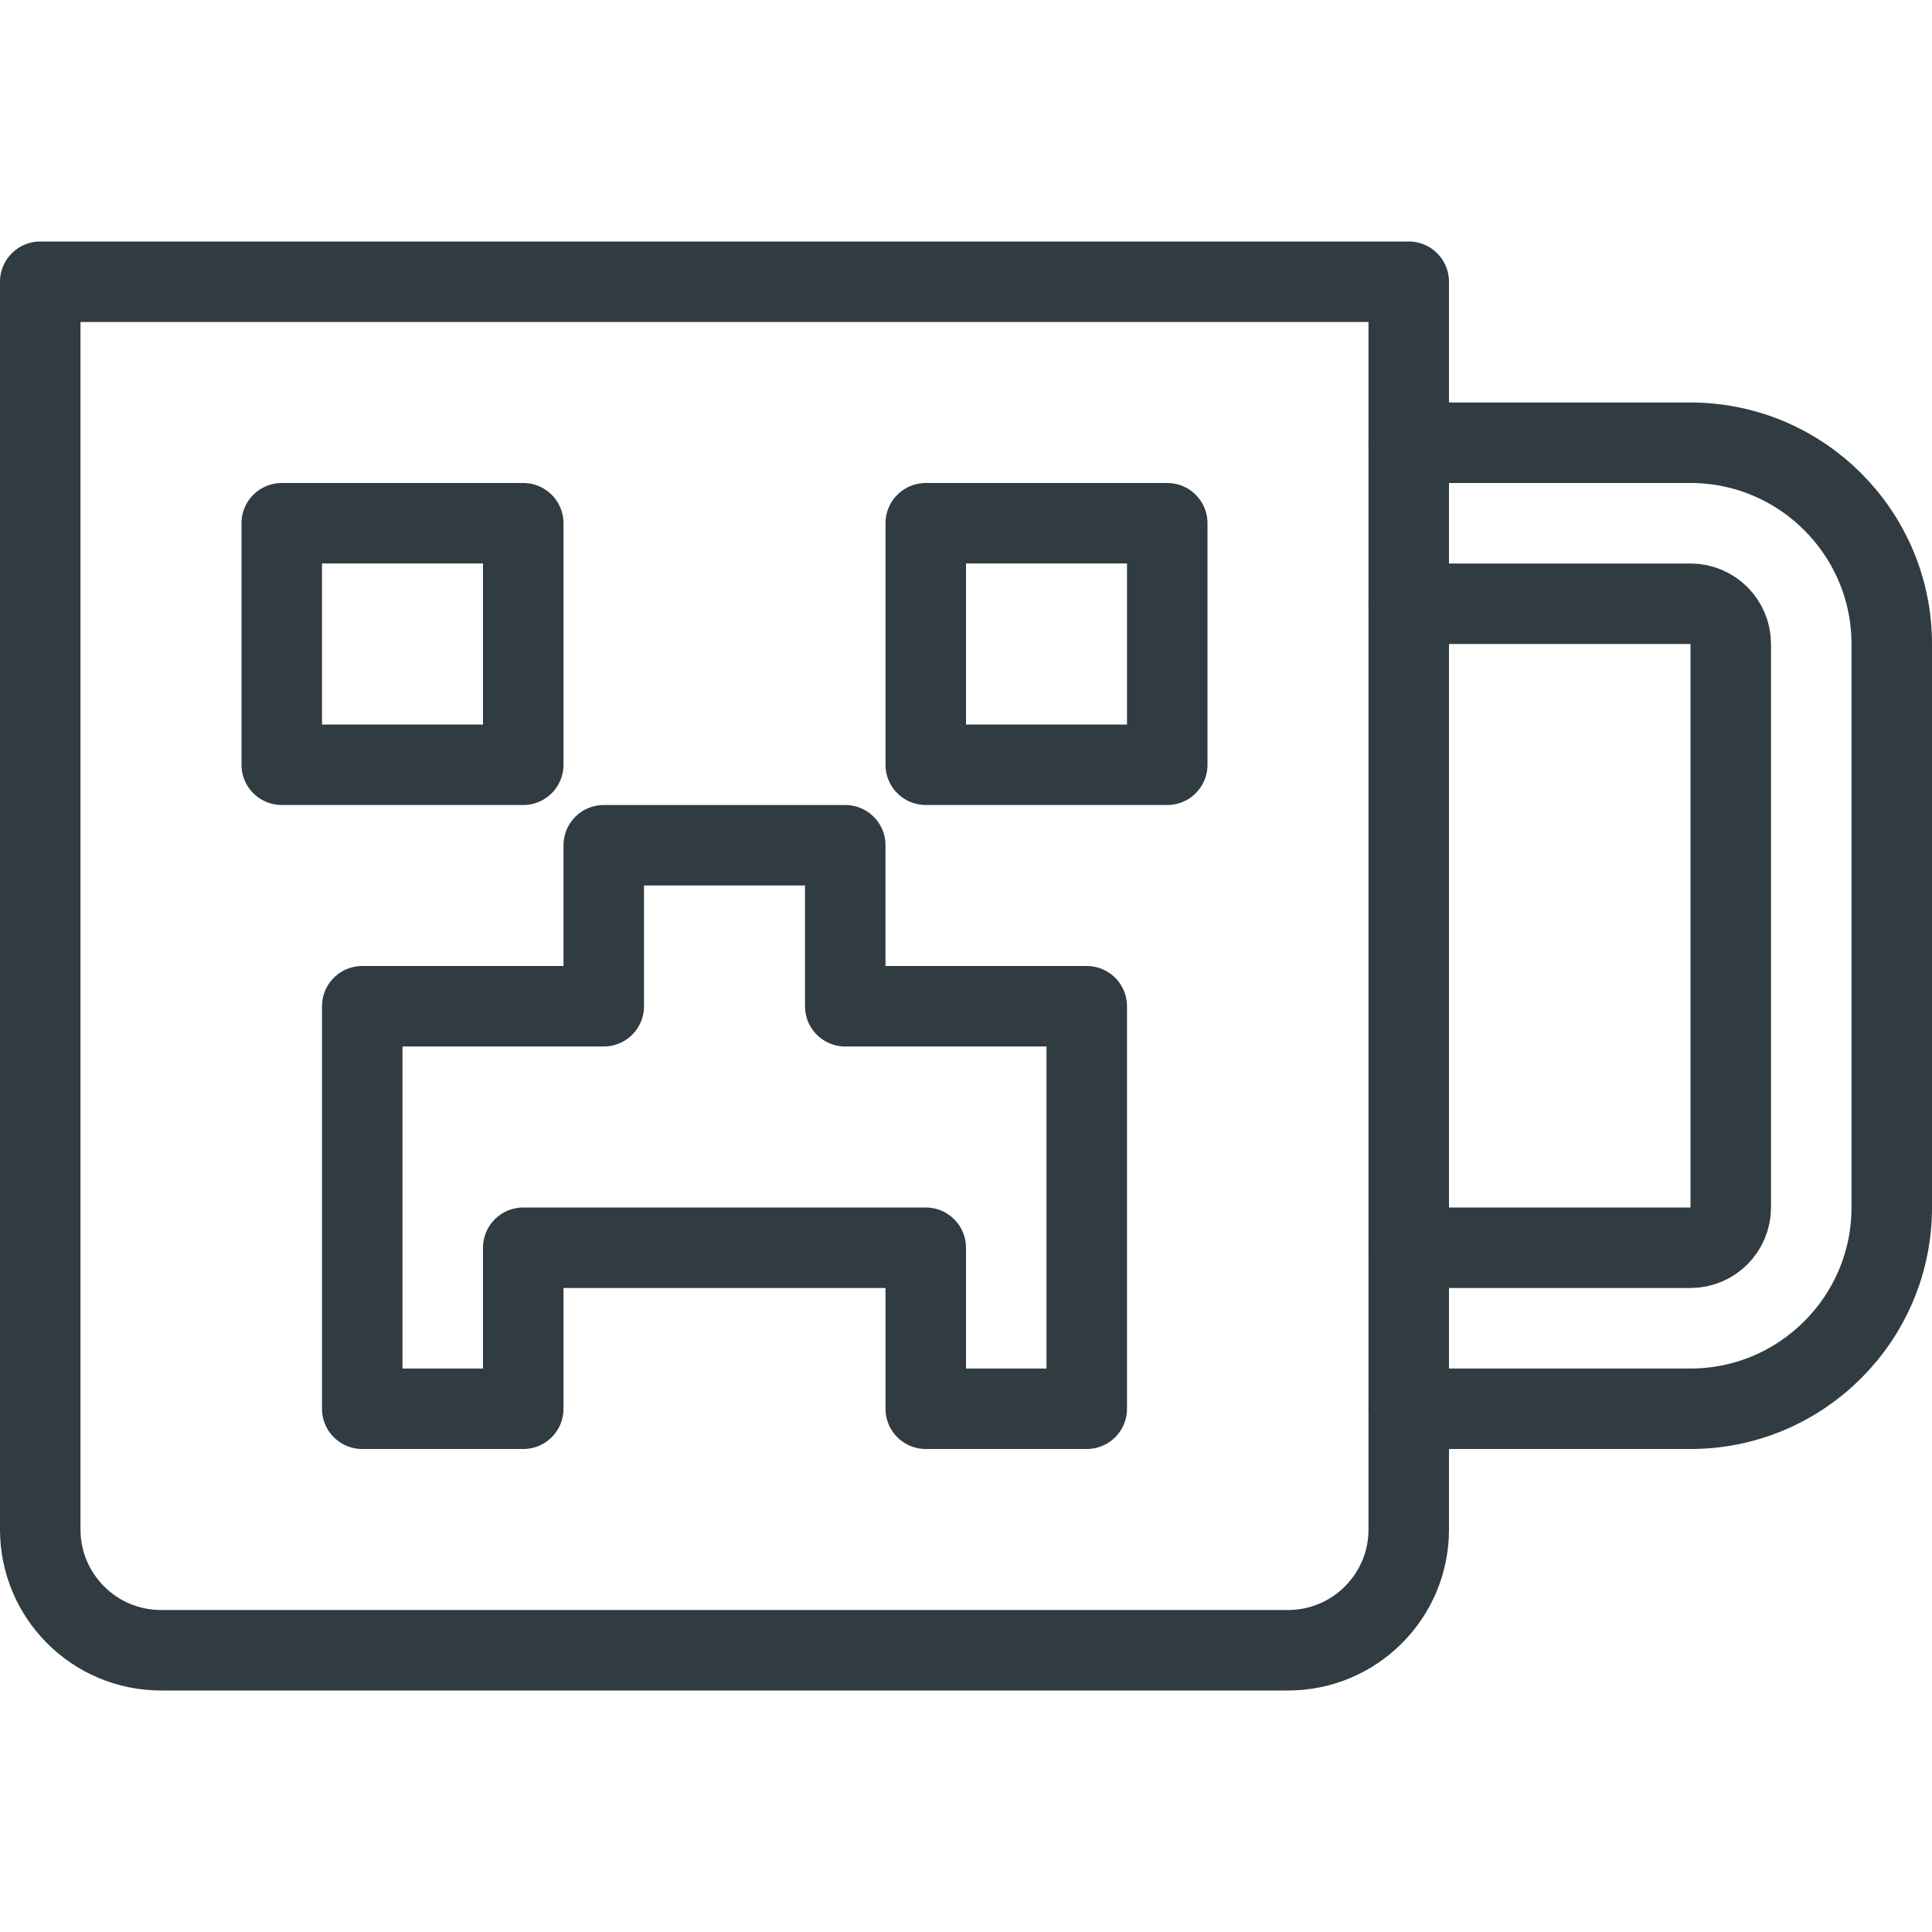 <?xml version="1.0" ?><svg enable-background="new 0 0 24 24" id="Layer_1" version="1.1" viewBox="0 0 24 24" xml:space="preserve" xmlns="http://www.w3.org/2000/svg" xmlns:xlink="http://www.w3.org/1999/xlink"><g><path d="M16,20.5H2   c-0.828,0-1.5-0.672-1.5-1.5V3.5h17V19C17.5,19.828,16.828,20.5,16,20.5z" fill="none" stroke="#303C42" stroke-linecap="round" stroke-linejoin="round" stroke-miterlimit="10"/><path d="M17.5,15.5H21   c0.275,0,0.5-0.224,0.5-0.5V8c0-0.276-0.225-0.5-0.5-0.5h-3.5" fill="none" stroke="#303C42" stroke-linecap="round" stroke-linejoin="round" stroke-miterlimit="10"/><path d="M17.5,5.5H21   c1.379,0,2.5,1.122,2.5,2.5v7c0,1.378-1.121,2.5-2.5,2.5h-3.5" fill="none" stroke="#303C42" stroke-linecap="round" stroke-linejoin="round" stroke-miterlimit="10"/><g><rect fill="none" height="3" stroke="#303C42" stroke-linecap="round" stroke-linejoin="round" stroke-miterlimit="10" width="3" x="3.5" y="6.5"/><rect fill="none" height="3" stroke="#303C42" stroke-linecap="round" stroke-linejoin="round" stroke-miterlimit="10" width="3" x="11.5" y="6.5"/></g><polygon fill="none" points="10.5,12.5    10.5,10.5 7.5,10.5 7.5,12.5 4.5,12.5 4.5,17.5 6.5,17.5 6.5,15.5 11.5,15.5 11.5,17.5 13.5,17.5 13.5,12.5  " stroke="#303C42" stroke-linecap="round" stroke-linejoin="round" stroke-miterlimit="10"/></g><g/><g/><g/><g/><g/><g/><g/><g/><g/><g/><g/><g/><g/><g/><g/></svg>